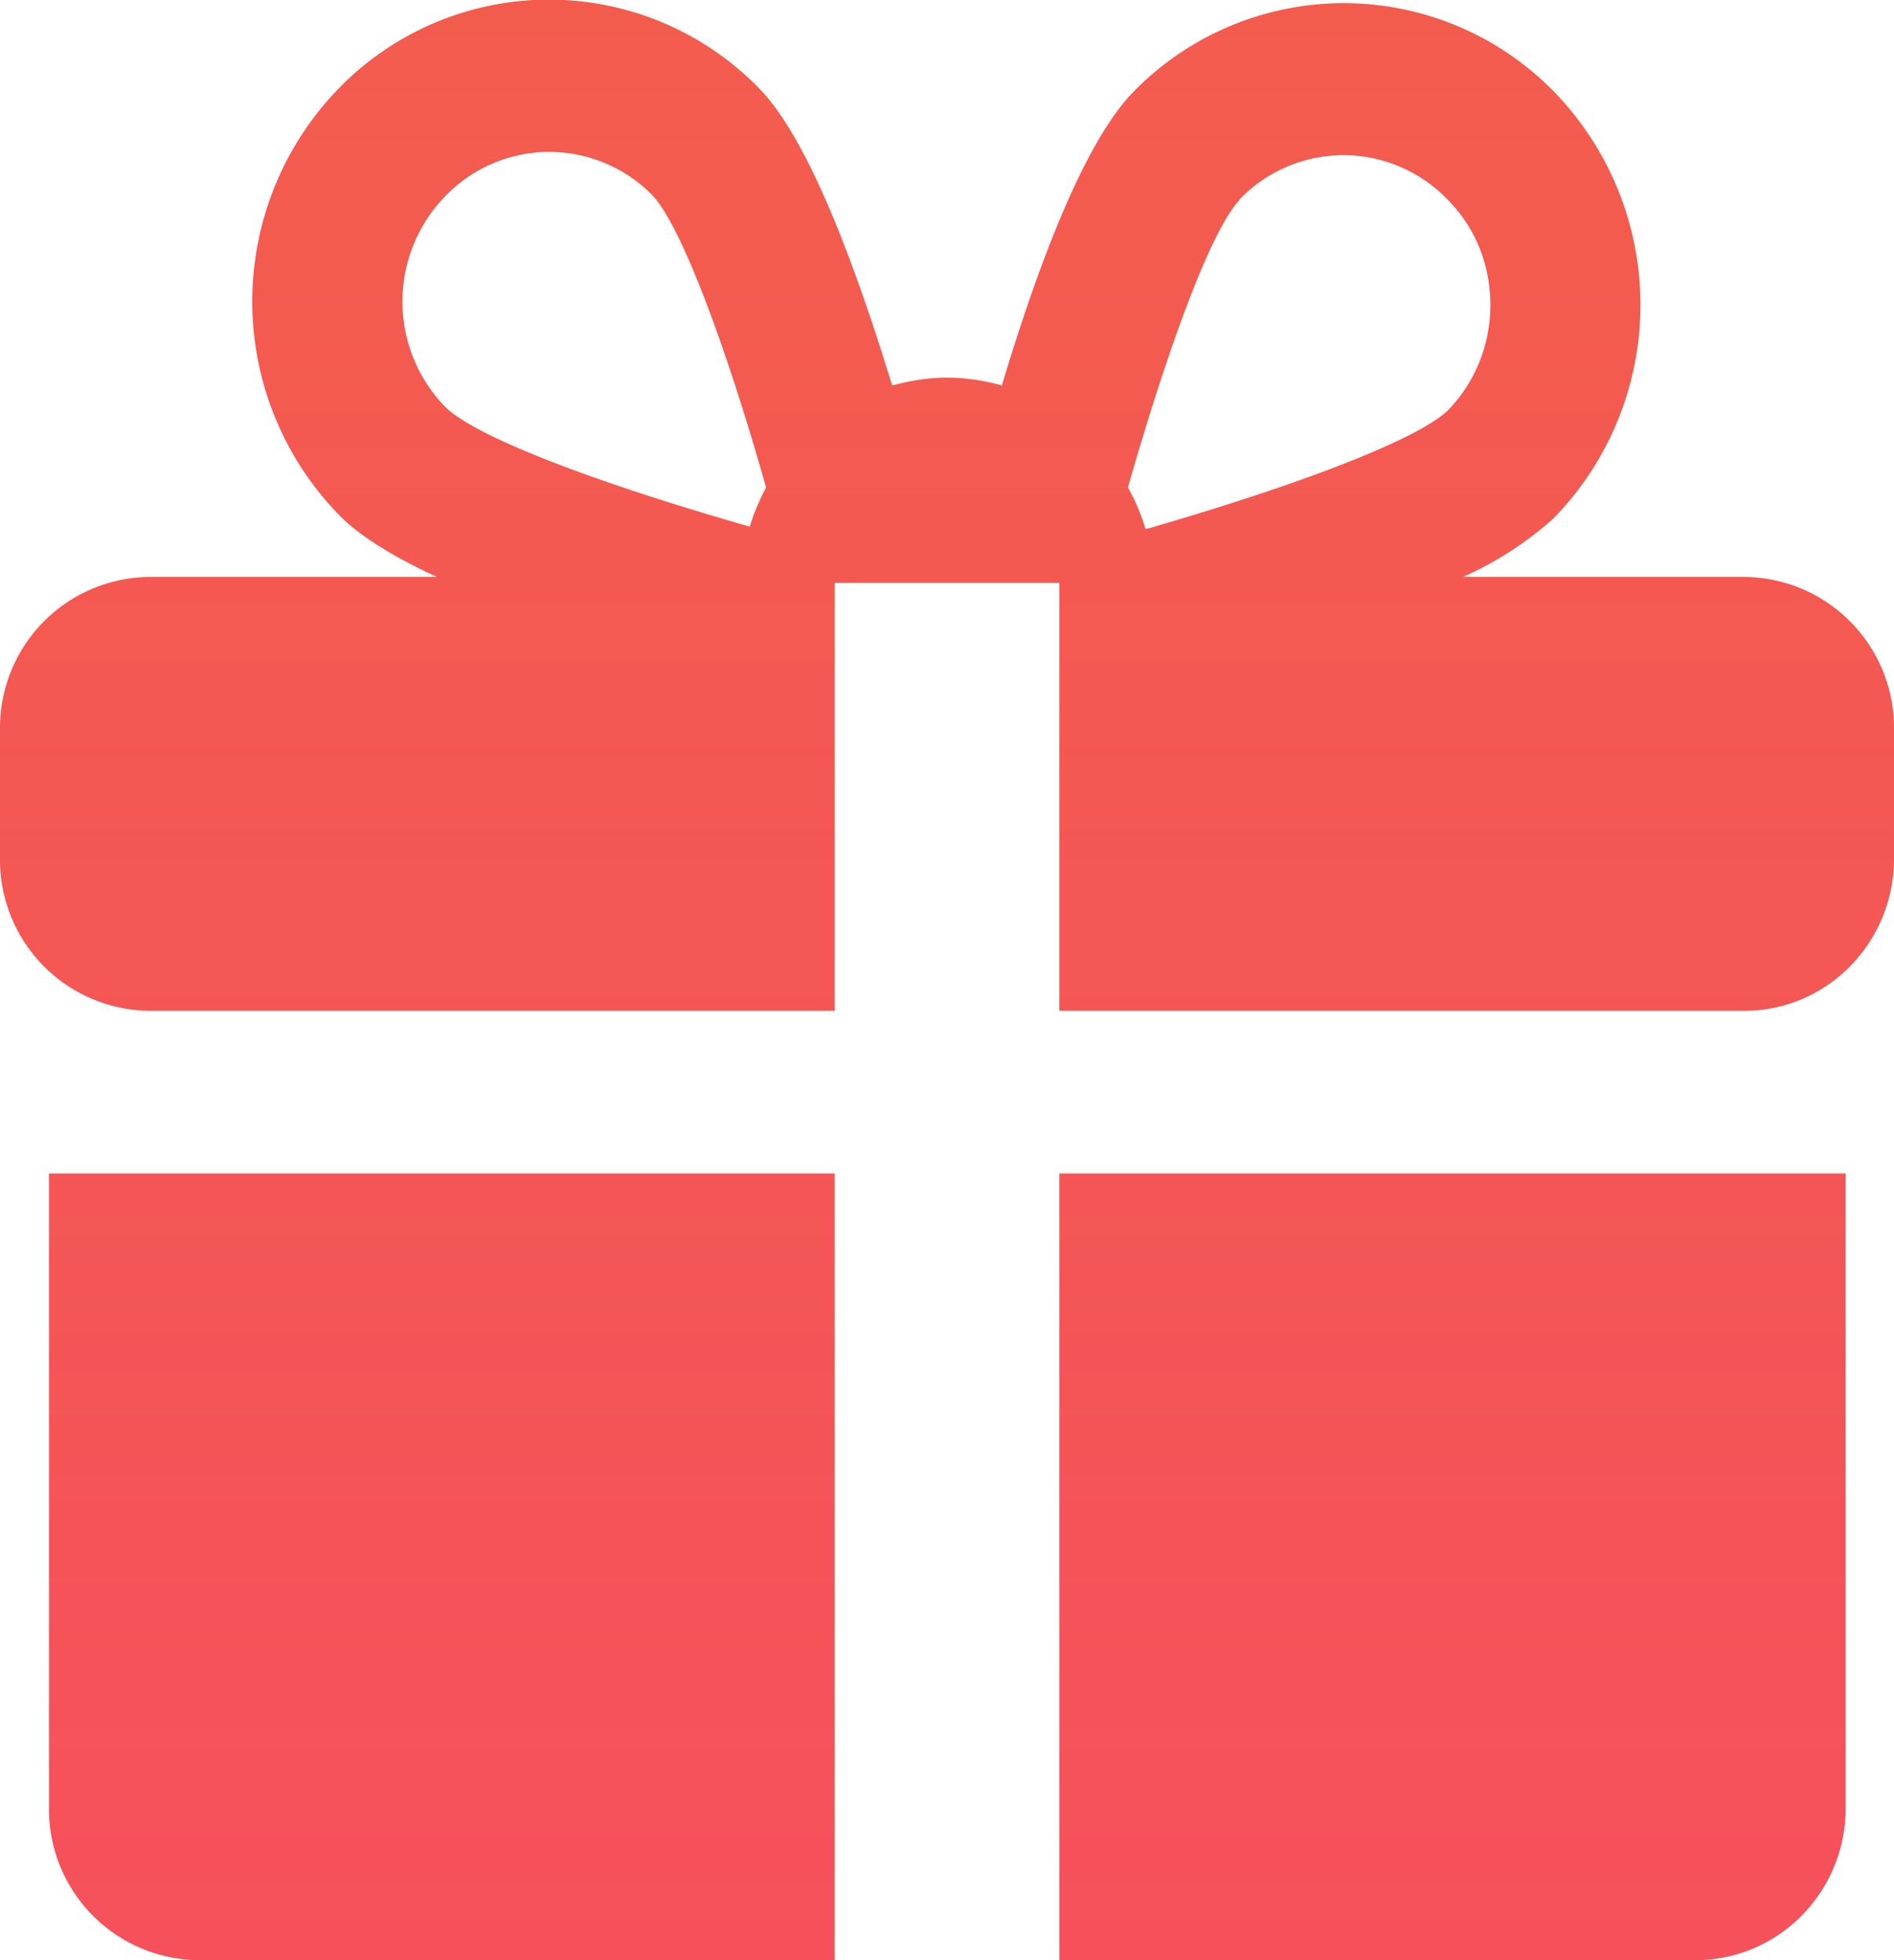 <svg xmlns="http://www.w3.org/2000/svg" width="29" height="30" viewBox="0 0 29 30"><defs><linearGradient id="a" x1="259.5" x2="259.5" y1="410" y2="380" gradientUnits="userSpaceOnUse"><stop offset="0" stop-color="#e19c00" stop-opacity="0"/><stop offset="1" stop-color="#e19c00" stop-opacity=".15"/></linearGradient></defs><path fill="#f6515b" d="M16.22 17.96V30h9.74c1.27 0 2.3-1.04 2.3-2.33v-9.71zm-3.44 0H.75v9.7A2.31 2.31 0 0 0 3.04 30h9.74zM26.7 8.83h-4.3a5.3 5.3 0 0 0 1.39-.9 4.68 4.68 0 0 0 0-6.53 4.5 4.5 0 0 0-6.43 0c-.74.75-1.45 2.6-2.02 4.5a3.13 3.13 0 0 0-.85-.12c-.29 0-.56.05-.83.12-.59-1.92-1.3-3.8-2.04-4.55a4.49 4.49 0 0 0-6.43 0 4.68 4.68 0 0 0 0 6.53c.32.33.85.65 1.5.95H2.3A2.31 2.31 0 0 0 0 11.16v1.98a2.31 2.31 0 0 0 2.3 2.33h10.48V8.92h3.44v6.55h10.49c1.26 0 2.29-1.04 2.29-2.33v-1.98a2.31 2.31 0 0 0-2.3-2.33zm-7.72-5.78a2.21 2.21 0 0 1 3.18 0c.43.43.66 1 .66 1.62 0 .6-.23 1.18-.65 1.61-.48.46-2.34 1.16-4.63 1.82a3.15 3.15 0 0 0-.27-.64c.63-2.2 1.28-3.95 1.71-4.4zM6.82 3A2.21 2.21 0 0 1 10 3c.43.47 1.1 2.24 1.73 4.46-.1.19-.19.4-.25.6C9.17 7.4 7.3 6.7 6.82 6.23a2.31 2.31 0 0 1 0-3.23z"/><path fill="url(#a)" d="M261.22 397.96V410h9.74c1.27 0 2.3-1.04 2.3-2.33v-9.71zm-3.44 0h-12.03v9.7a2.31 2.31 0 0 0 2.29 2.34h9.74zm13.93-9.13h-4.3a5.3 5.3 0 0 0 1.39-.9 4.68 4.68 0 0 0 0-6.53 4.5 4.5 0 0 0-6.43 0c-.74.75-1.45 2.6-2.02 4.5a3.13 3.13 0 0 0-.85-.12c-.29 0-.56.05-.83.12-.59-1.92-1.3-3.8-2.04-4.55a4.49 4.49 0 0 0-6.43 0 4.68 4.68 0 0 0 0 6.53c.32.33.85.65 1.5.95h-4.4a2.31 2.31 0 0 0-2.3 2.33v1.98a2.31 2.31 0 0 0 2.3 2.33h10.48v-6.55h3.44v6.55h10.49c1.26 0 2.29-1.04 2.29-2.33v-1.98a2.31 2.31 0 0 0-2.3-2.33zm-7.72-5.78a2.21 2.21 0 0 1 3.18 0c.43.43.66 1 .66 1.62 0 .6-.23 1.18-.65 1.61-.48.46-2.34 1.16-4.63 1.82a3.15 3.15 0 0 0-.27-.64c.63-2.2 1.29-3.95 1.71-4.4zm-12.17-.05a2.21 2.21 0 0 1 3.18 0c.43.47 1.1 2.24 1.73 4.46-.1.19-.19.4-.25.6-2.31-.66-4.18-1.37-4.66-1.83a2.31 2.31 0 0 1 0-3.23z" transform="translate(-245 -380)"/></svg>